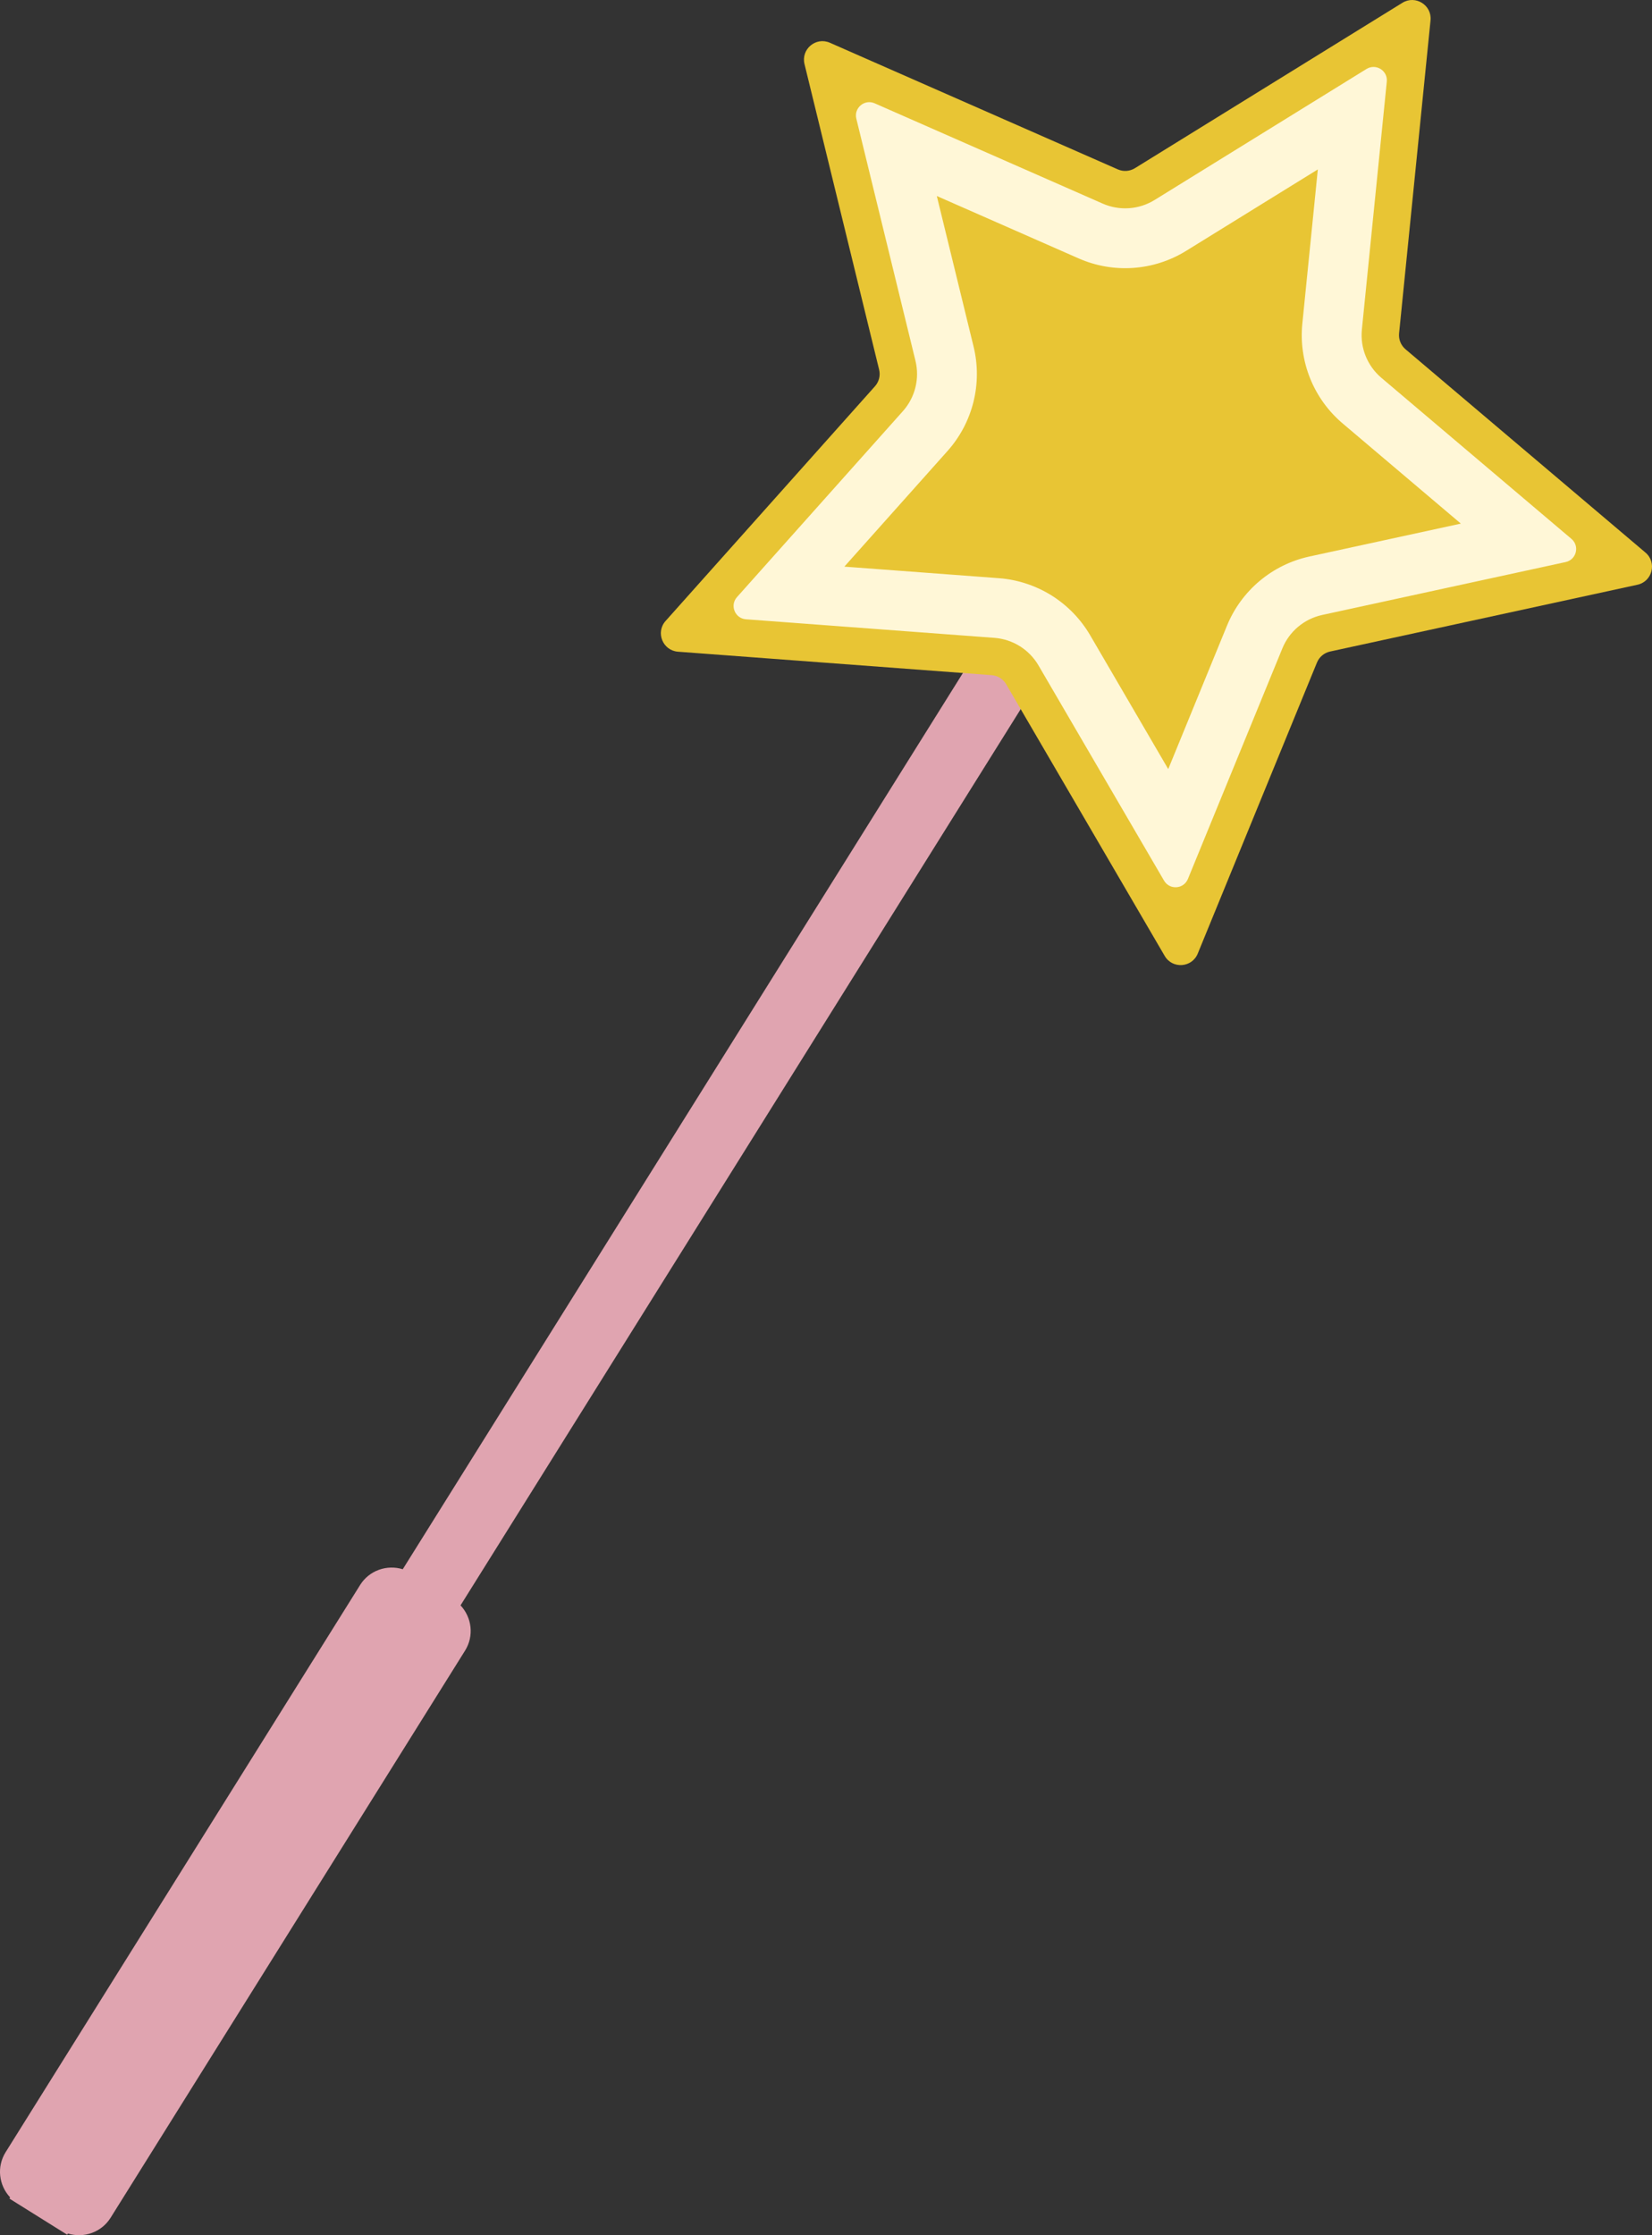 <svg version="1.1" id="图层_1" x="0px" y="0px" width="126.275px" height="170.84px" viewBox="0 0 126.275 170.84" enable-background="new 0 0 126.275 170.84" xml:space="preserve" xmlns="http://www.w3.org/2000/svg" xmlns:xlink="http://www.w3.org/1999/xlink" xmlns:xml="http://www.w3.org/XML/1998/namespace">
  <rect x="0" y="0" width="126.275" height="170.84" fill="#333333" stroke="none"/>
  <path fill="#E0A4B0" d="M80.586,50.094l-4.418-2.761L30.785,119.94c-1.207-0.372-2.559,0.083-3.26,1.205L0.431,164.493
	c-0.701,1.122-0.52,2.536,0.344,3.458l-0.056,0.09l0.619,0.389h0.001l3.177,1.986c0.001,0,0.003,0.001,0.004,0.002l0.617,0.385
	l0.056-0.09c1.208,0.371,2.559-0.084,3.26-1.205l27.095-43.348c0.701-1.122,0.519-2.536-0.345-3.459L80.586,50.094z" class="color c1"/>
  <path fill="#E8C534" d="M109.346,1.557l-2.403,23.918c-0.047,0.463,0.137,0.919,0.491,1.22l18.341,15.539
	c0.894,0.758,0.53,2.21-0.614,2.459l-23.49,5.104c-0.454,0.099-0.83,0.414-1.007,0.845l-9.112,22.245
	c-0.443,1.083-1.937,1.188-2.526,0.176L76.911,52.3c-0.234-0.402-0.651-0.662-1.115-0.697l-23.971-1.792
	c-1.168-0.087-1.729-1.476-0.949-2.35l16.004-17.937c0.31-0.347,0.428-0.824,0.317-1.275L61.494,4.896
	c-0.277-1.138,0.87-2.1,1.941-1.628l22.005,9.677c0.425,0.188,0.916,0.153,1.312-0.091l20.446-12.641
	C108.193-0.401,109.463,0.392,109.346,1.557z" class="color c2"/>
  <g>
    <path fill="#FFF7D7" d="M120.116,41.186l-14.529-12.311c-1.072-0.909-1.629-2.287-1.488-3.687l1.904-18.948
		c0.085-0.84-0.831-1.413-1.55-0.969L88.253,15.286c-1.196,0.739-2.679,0.842-3.965,0.276L66.856,7.896
		c-0.773-0.34-1.601,0.354-1.4,1.175l4.519,18.5c0.334,1.366-0.026,2.809-0.962,3.857l-12.679,14.21
		c-0.563,0.63-0.158,1.632,0.685,1.695l18.991,1.419c0.688,0.052,1.36,0.272,1.945,0.638c0.585,0.366,1.077,0.873,1.425,1.47
		l9.597,16.449c0.426,0.729,1.503,0.654,1.824-0.128l7.219-17.622c0.532-1.301,1.67-2.256,3.045-2.556l18.609-4.044
		C120.5,42.78,120.761,41.732,120.116,41.186z M100.093,42.534c-2.849,0.62-5.205,2.599-6.308,5.293l-4.488,10.956L83.33,48.555
		c-0.72-1.234-1.74-2.286-2.951-3.043s-2.604-1.214-4.027-1.32l-11.811-0.883l7.884-8.837c1.938-2.171,2.684-5.157,1.992-7.986
		l-2.809-11.504l10.839,4.768c2.664,1.172,5.733,0.958,8.211-0.572l10.074-6.229l-1.184,11.783c-0.292,2.897,0.86,5.751,3.083,7.634
		l9.033,7.654L100.093,42.534z" class="color c3"/>
  </g>
</svg>